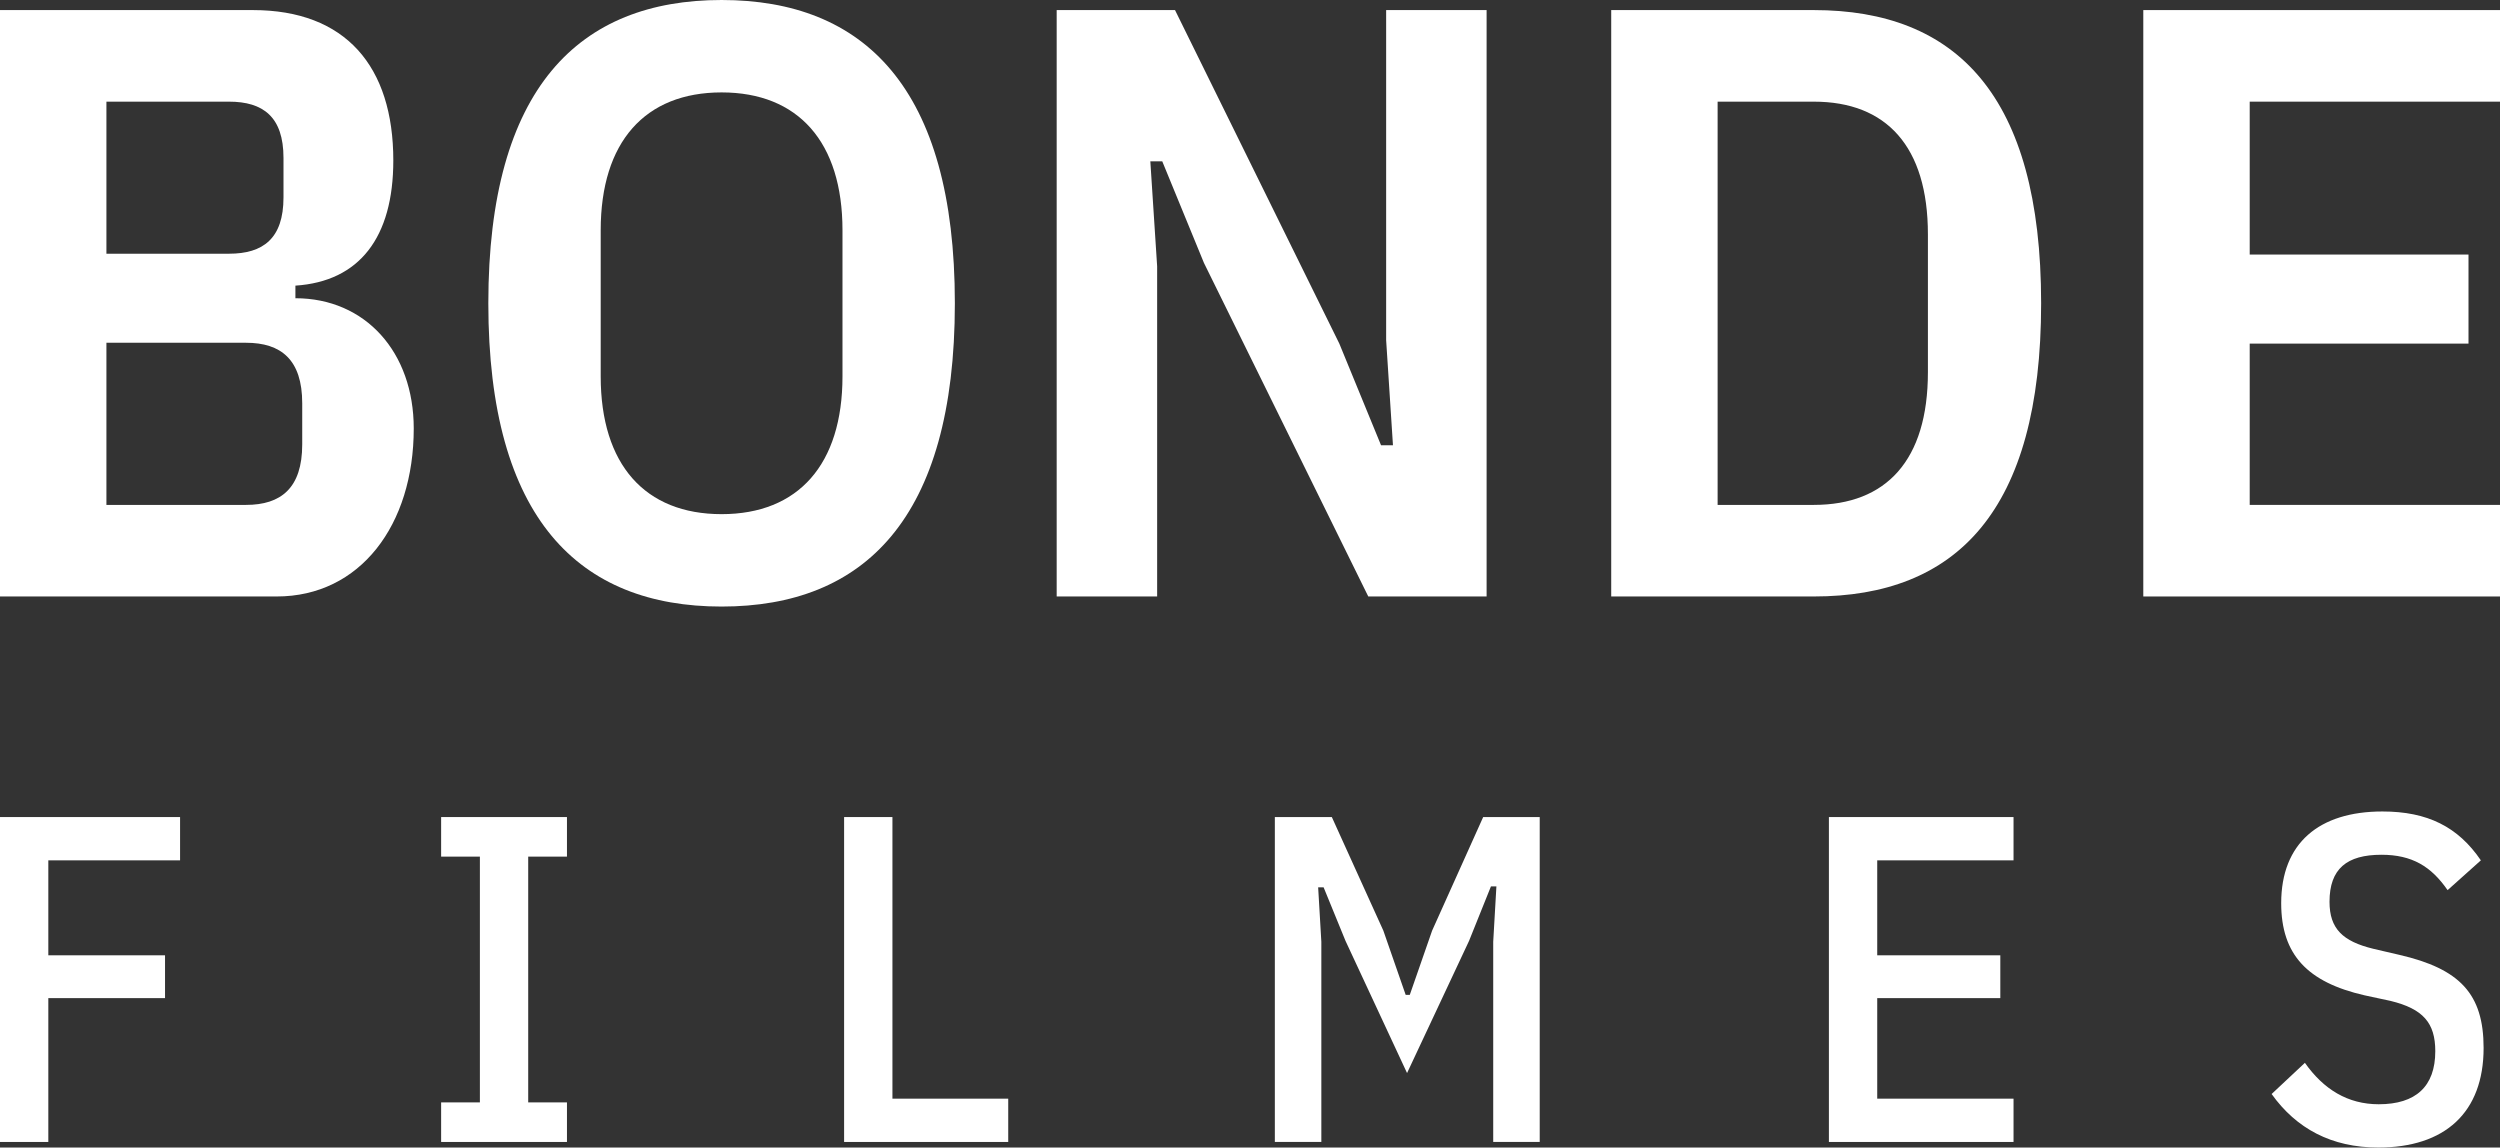 <svg width="305" height="140" viewBox="0 0 305 140" fill="none" xmlns="http://www.w3.org/2000/svg">
<rect x="0" y="0" width="305" height="140" fill="#333333" stroke="none"/>
<path d="M0 72.77H33.755C43.934 72.77 50.477 64.058 50.477 52.272C50.477 42.945 44.557 36.385 36.04 36.385V34.848C43.83 34.335 47.984 29.006 47.984 19.576C47.984 8.097 42.168 1.23 30.847 1.23H0V72.77ZM12.983 41.817H30.016C34.275 41.817 36.871 43.867 36.871 49.197V54.219C36.871 59.548 34.275 61.598 30.016 61.598H12.983V41.817ZM12.983 12.402H27.939C32.093 12.402 34.586 14.246 34.586 19.269V24.086C34.586 29.108 32.093 30.953 27.939 30.953H12.983V12.402Z" fill="white"/>
<path d="M88.035 74C105.38 74 116.493 63.341 116.493 37C116.493 10.659 105.38 0 88.035 0C70.69 0 59.576 10.659 59.576 37C59.576 63.341 70.69 74 88.035 74ZM88.035 62.726C78.687 62.726 73.286 56.679 73.286 45.917V28.083C73.286 17.321 78.687 11.274 88.035 11.274C97.382 11.274 102.783 17.321 102.783 28.083V45.917C102.783 56.679 97.382 62.726 88.035 62.726Z" fill="white"/>
<path d="M166.929 72.77H181.366V1.23H169.11V41.51L169.941 54.321H168.487L163.397 41.92L143.352 1.23H128.915V72.77H141.171V32.49L140.34 19.679H141.794L146.883 32.08L166.929 72.77Z" fill="white"/>
<path d="M196.568 72.77H221.287C238.632 72.77 249.018 62.418 249.018 37C249.018 11.582 238.632 1.23 221.287 1.23H196.568V72.77ZM209.55 61.598V12.402H221.287C230.115 12.402 235.205 17.834 235.205 28.596V45.404C235.205 56.166 230.115 61.598 221.287 61.598H209.55Z" fill="white"/>
<path d="M305 72.77V61.598H274.464V41.92H301.157V31.055H274.464V12.402H305V1.23H261.482V72.77H305Z" fill="white"/>
<path d="M5.895 139.319V121.771H20.134V116.547H5.895V104.963H21.969V99.681H0V139.319H5.895Z" fill="white"/>
<path d="M69.169 139.319V134.492H64.441V104.508H69.169V99.681H53.818V104.508H58.546V134.492H53.818V139.319H69.169Z" fill="white"/>
<path d="M123.004 139.319V134.037H108.877V99.681H102.981V139.319H123.004Z" fill="white"/>
<path d="M182.172 139.319H187.845V99.681H180.948L174.719 113.537L171.994 121.374H171.493L168.768 113.537L162.483 99.681H155.531V139.319H161.204V114.9L160.815 108.256H161.482L164.152 114.787L171.66 130.914L179.224 114.787L181.894 108.143H182.561L182.172 114.9V139.319Z" fill="white"/>
<path d="M245.651 139.319V134.037H229.021V121.771H244.038V116.547H229.021V104.963H245.651V99.681H223.126V139.319H245.651Z" fill="white"/>
<path d="M290.152 140C298.273 140 303 135.741 303 127.848C303 121.26 300.108 118.194 292.711 116.49L289.541 115.752C285.814 114.843 284.201 113.31 284.201 110.017C284.201 105.985 286.315 104.281 290.542 104.281C294.268 104.281 296.604 105.701 298.606 108.597L302.666 104.963C299.885 100.874 296.159 99 290.653 99C282.922 99 278.306 102.861 278.306 110.187C278.306 116.49 281.532 119.841 288.484 121.431L291.654 122.112C295.603 123.078 297.105 124.781 297.105 128.245C297.105 132.561 294.713 134.719 290.208 134.719C286.426 134.719 283.478 132.902 281.198 129.665L277.138 133.47C280.141 137.672 284.424 140 290.152 140Z" fill="white"/>
</svg>
